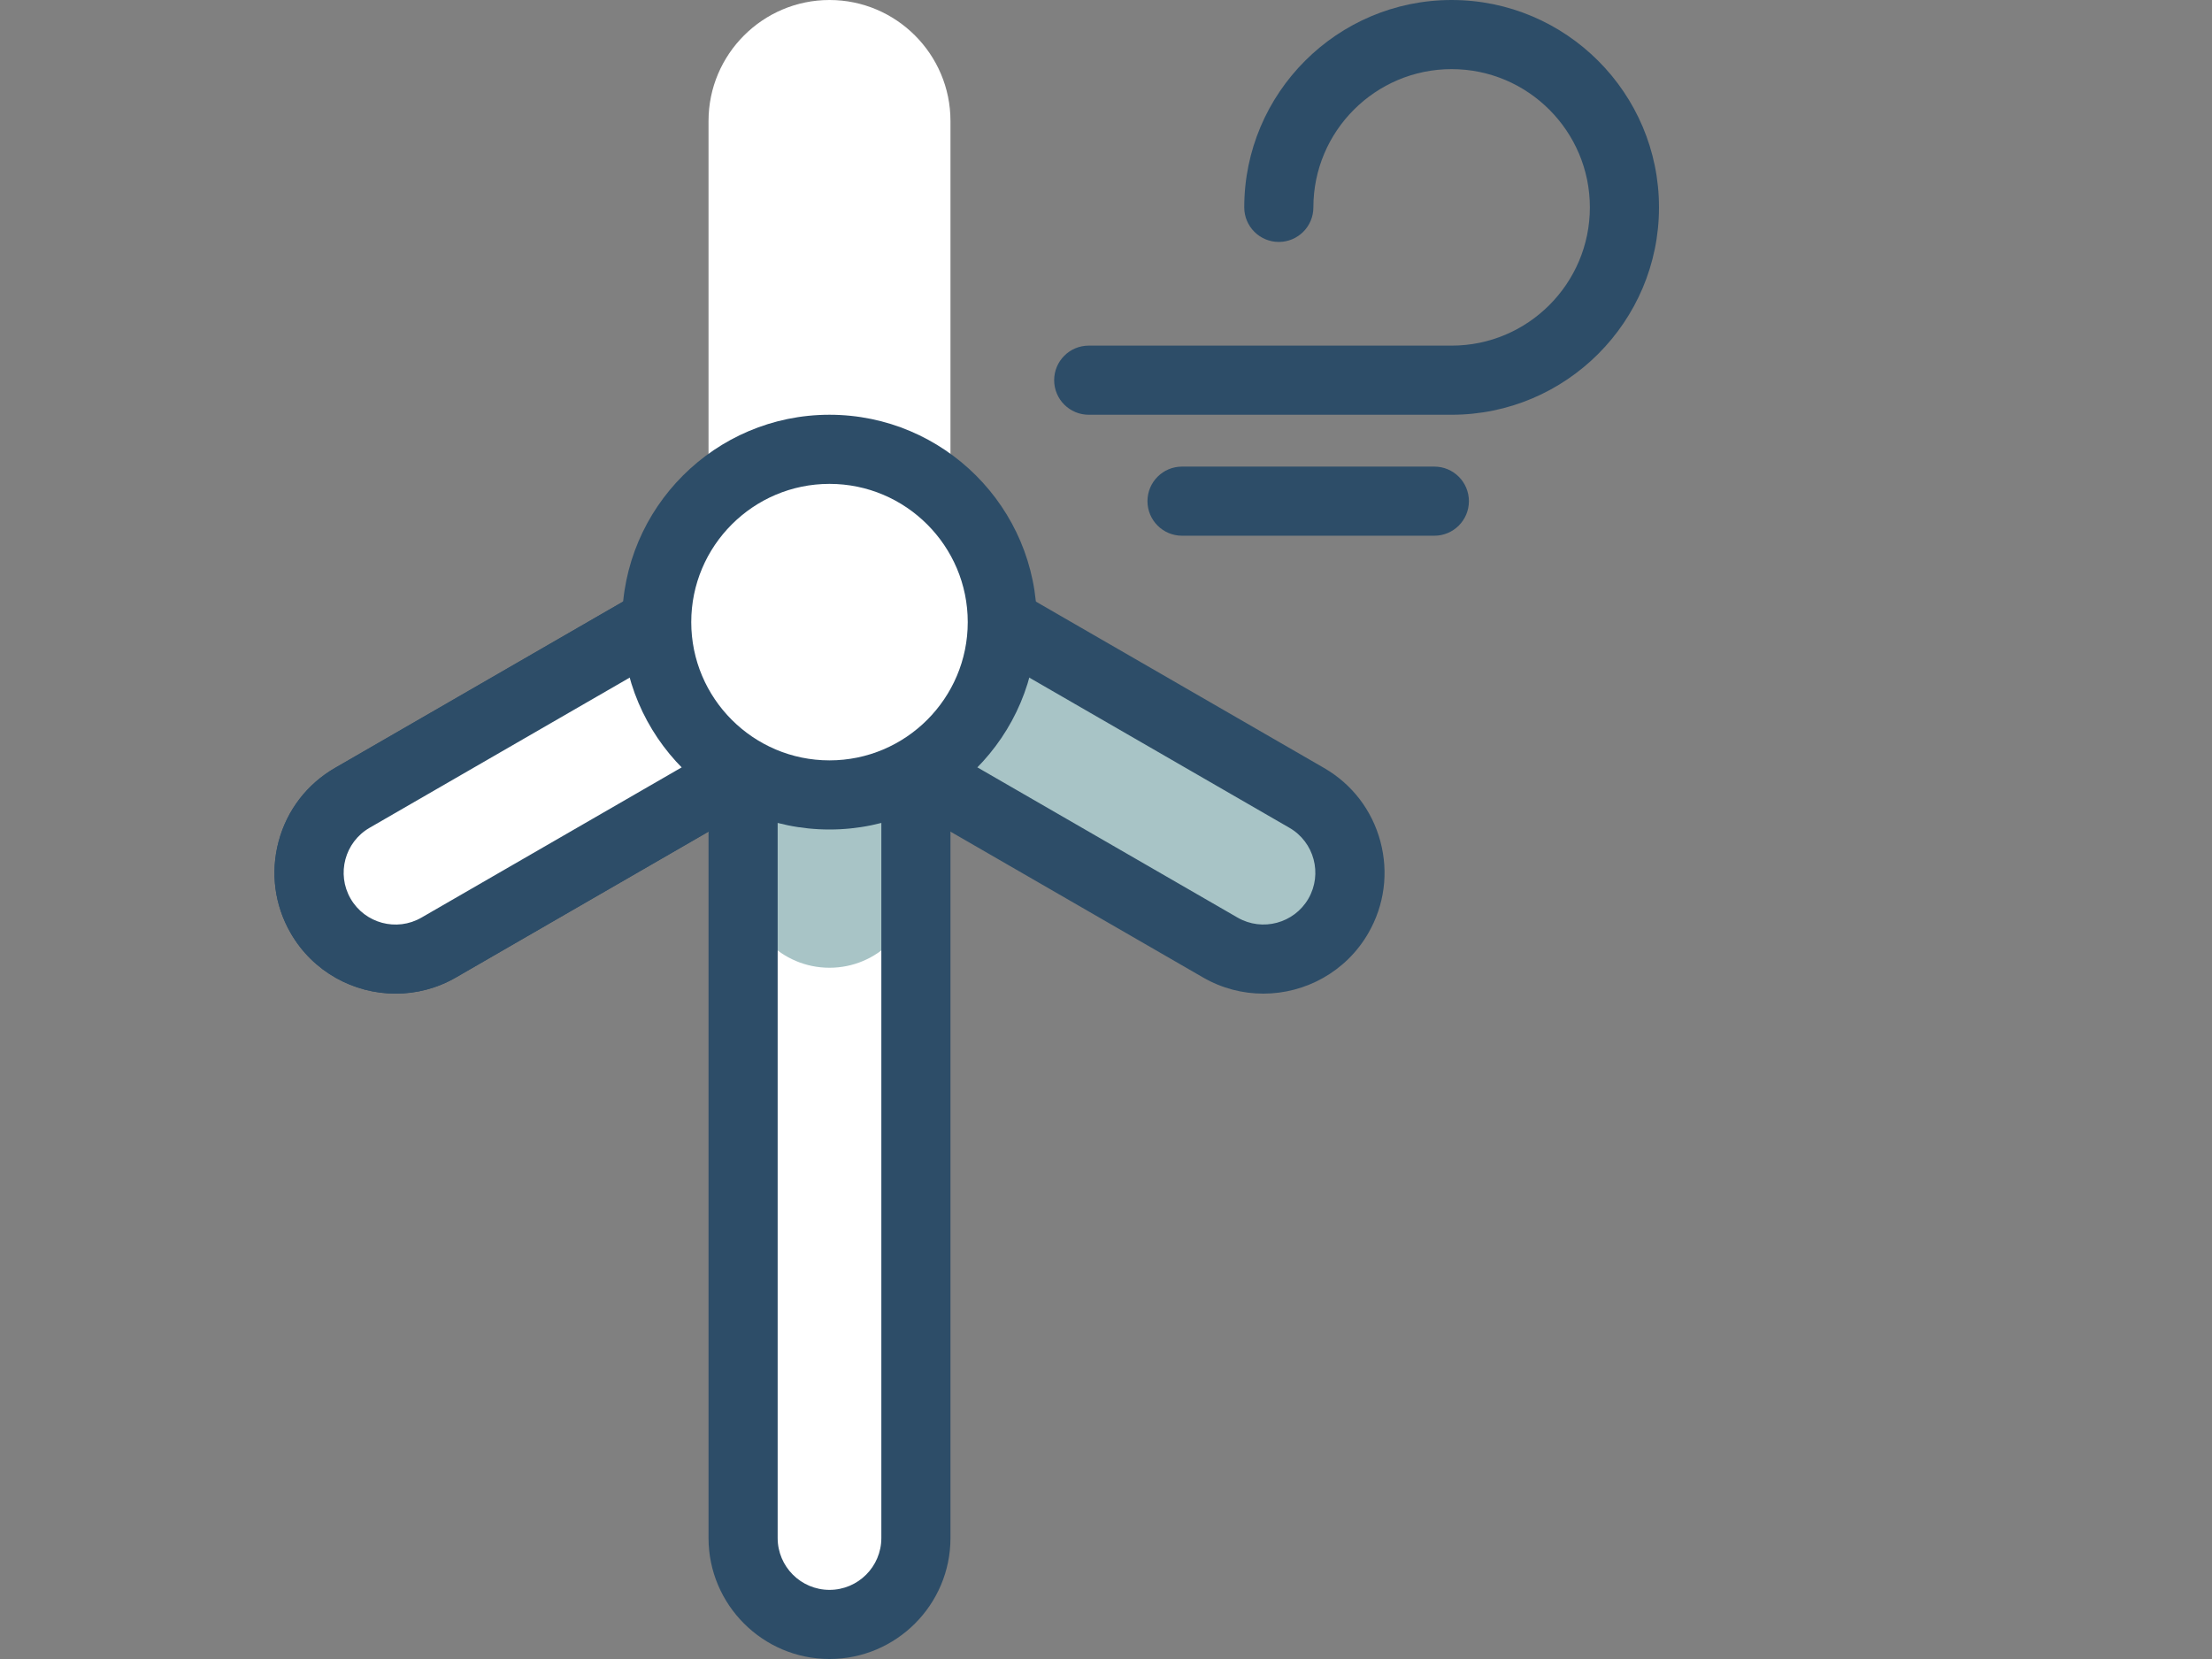 <?xml version="1.0" encoding="utf-8"?>
<!-- Generator: Adobe Illustrator 16.0.0, SVG Export Plug-In . SVG Version: 6.00 Build 0)  -->
<!DOCTYPE svg PUBLIC "-//W3C//DTD SVG 1.1//EN" "http://www.w3.org/Graphics/SVG/1.1/DTD/svg11.dtd">
<?xml-stylesheet type="text/css" href="svg.css" ?>
<svg version="1.1" id="Layer_1" xmlns="http://www.w3.org/2000/svg" xmlns:xlink="http://www.w3.org/1999/xlink" x="0px" y="0px"
	 width="128px" height="96px" viewBox="0 0 128 96" enable-background="new 0 0 96 96" xml:space="preserve">
	 <rect x="0" y="0" width="128" height="96" fill="#808080" stroke="none"/>
	 <defs>
			<linearGradient id="grad1" x1="0" x2="0" y1="0" y2="1">
	            <stop offset="30%" stop-color="#FFF"/>
	            <stop offset="31%" stop-color="#2D4D68"/>
	            <stop offset="95%" stop-color="#2D4D68"/>
	        </linearGradient>
	 	</defs>
<rect fill="transparent" width="96" height="96"/>
<g>
	<defs>
		<rect id="SVGID_1_" width="96" height="96"/>
	</defs>
	<clipPath id="SVGID_2_">
		<use xlink:href="#SVGID_1_"  overflow="visible"/>
	</clipPath>
</g>
<g>
	<defs>
		<rect id="SVGID_3_" width="96" height="96"/>
	</defs>
	<clipPath id="SVGID_4_">
		<use xlink:href="#SVGID_3_"  overflow="visible"/>
	</clipPath>
	<g clip-path="url(#SVGID_4_)">
		<defs>
			<path id="SVGID_5_" d="M-48.307,94c-4.322,0-7.826-3.504-7.826-7.826V58h-28.174v28.174c0,4.322-3.504,7.826-7.826,7.826H-48.307
				z"/>
		</defs>
		<clipPath id="SVGID_6_">
			<use xlink:href="#SVGID_5_"  overflow="visible"/>
		</clipPath>
		<rect x="-66.133" y="32" clip-path="url(#SVGID_6_)" fill="#A8C4C6" width="81" height="73"/>
	</g>
</g>
<g>
	<defs>
		<path id="SVGID_7_" d="M43,7v82c0,2.761,2.238,5,5,5c2.762,0,5-2.239,5-5V7c0-2.761-2.238-5-5-5C45.238,2,43,4.239,43,7"/>
	</defs>
	<clipPath id="SVGID_8_">
		<use xlink:href="#SVGID_7_"  overflow="visible"/>
	</clipPath>
	<path clip-path="url(#SVGID_8_)" fill="#FFFFFF" d="M53,89V7c0-2.761-2.239-5-5-5c-2.761,0-5,2.239-5,5v82c0,2.761,2.239,5,5,5
		C50.761,94,53,91.761,53,89"/>
	<path clip-path="url(#SVGID_8_)" fill="#A8C4C6" d="M53,51V39H43v12c0,2.761,2.239,5,5,5C50.761,56,53,53.761,53,51"/>
</g>
<g>
	<defs>
		<rect id="SVGID_9_" width="96" height="96"/>
	</defs>
	<clipPath id="SVGID_10_">
		<use xlink:href="#SVGID_9_"  overflow="visible"/>
	</clipPath>
	<path clip-path="url(#SVGID_10_)" fill="url(#grad1)" d="M48,96c-3.859,0-7-3.141-7-7V7c0-3.859,3.141-7,7-7c3.859,0,7,3.141,7,7v82
		C55,92.859,51.859,96,48,96 M48,4c-1.654,0-3,1.346-3,3v82c0,1.654,1.346,3,3,3c1.654,0,3-1.346,3-3V7C51,5.346,49.654,4,48,4"/>
	<path id="wing_1_inner" clip-path="url(#SVGID_10_)" fill="#FFFFFF" d="M41.17,34.17l-20.785,12c-2.391,1.381-3.21,4.439-1.83,6.83
		c1.381,2.392,4.439,3.211,6.83,1.83l20.785-12c2.391-1.38,3.211-4.438,1.83-6.83C46.619,33.609,43.561,32.789,41.17,34.17">
		<animate
        attributeName = "fill"
        values  = "#FFFFFF ; #A8C4C6 ; #FFFFFF"
        dur   = "7.5s"
        begin = "0s"
		keyTimes = "0 ; 0.62 ; 0.95"
        repeatCount = "indefinite"
        fill = "freeze"
        calcMode="discrete"
        />
    </path>
	<path id="wing_1" clip-path="url(#SVGID_10_)" fill="#2D4D68" d="M22.897,57.498c-2.421,0-4.779-1.255-6.074-3.499
		c-0.935-1.618-1.183-3.505-0.7-5.311c0.484-1.806,1.643-3.315,3.262-4.251l20.785-12c3.342-1.93,7.632-0.78,9.562,2.562
		c1.93,3.343,0.78,7.633-2.562,9.562l-20.785,12C25.286,57.196,24.083,57.498,22.897,57.498 M43.665,35.499
		c-0.52,0-1.033,0.136-1.495,0.403l-20.785,12c-1.432,0.827-1.925,2.666-1.098,4.098c0.828,1.435,2.667,1.927,4.098,1.1l20.785-12
		c0.694-0.401,1.19-1.048,1.398-1.822c0.207-0.774,0.1-1.583-0.3-2.277c-0.401-0.693-1.048-1.19-1.822-1.397
		C44.188,35.533,43.926,35.499,43.665,35.499"/>
	<path id="wing_2_inner" clip-path="url(#SVGID_10_)" fill="#FFFFFF" d="M41.17,34.17l-20.785,12c-2.391,1.381-3.21,4.439-1.83,6.83
		c1.381,2.392,4.439,3.211,6.83,1.83l20.785-12c2.391-1.38,3.211-4.438,1.83-6.83C46.619,33.609,43.561,32.789,41.17,34.17">
		<animate
        attributeName = "fill"
        values  = "#FFFFFF ; #A8C4C6 ; #FFFFFF"
        dur   = "7.5s"
        begin = "0s"
		keyTimes = "0 ; 0.28 ; 0.62"
        repeatCount = "indefinite"
        fill = "freeze"
        calcMode="discrete"
        />
    </path>
	<path id="wing_2" clip-path="url(#SVGID_10_)" fill="#2D4D68" d="M22.897,57.498c-2.421,0-4.779-1.255-6.074-3.499
		c-0.935-1.618-1.183-3.505-0.7-5.311c0.484-1.806,1.643-3.315,3.262-4.251l20.785-12c3.342-1.93,7.632-0.78,9.562,2.562
		c1.93,3.343,0.78,7.633-2.562,9.562l-20.785,12C25.286,57.196,24.083,57.498,22.897,57.498 M43.665,35.499
		c-0.52,0-1.033,0.136-1.495,0.403l-20.785,12c-1.432,0.827-1.925,2.666-1.098,4.098c0.828,1.435,2.667,1.927,4.098,1.1l20.785-12
		c0.694-0.401,1.19-1.048,1.398-1.822c0.207-0.774,0.1-1.583-0.3-2.277c-0.401-0.693-1.048-1.19-1.822-1.397
		C44.188,35.533,43.926,35.499,43.665,35.499"/>
	<path id="wing_3_inner" clip-path="url(#SVGID_10_)" fill="#A8C4C6" d="M49.83,42.83l20.785,12c2.391,1.381,5.449,0.562,6.83-1.83
		c1.38-2.392,0.561-5.45-1.83-6.83l-20.785-12C52.439,32.789,49.381,33.608,48,36C46.619,38.391,47.439,41.449,49.83,42.83">
		<animate
        attributeName = "fill"
        values  = "#A8C4C6 ; #FFFFFF ; #A8C4C6"
        dur   = "7.5s"
        begin = "0s"
		keyTimes = "0 ; 0.28 ; 0.95"
        repeatCount = "indefinite"
        fill = "freeze"
        calcMode="discrete"
        />
    </path>
	<path  id="wing_3" clip-path="url(#SVGID_10_)" fill="#2D4D68" d="M73.104,57.498c-1.188,0-2.39-0.301-3.488-0.936l-20.785-12
		c-3.343-1.93-4.492-6.219-2.562-9.562c1.93-3.343,6.219-4.491,9.562-2.562l20.785,12c1.619,0.935,2.777,2.444,3.261,4.25
		c0.484,1.806,0.236,3.692-0.699,5.312C77.882,56.243,75.524,57.498,73.104,57.498 M50.83,41.098l20.785,12
		c1.431,0.826,3.27,0.334,4.098-1.098c0.827-1.433,0.334-3.271-1.098-4.098l-20.785-12c-0.694-0.4-1.503-0.508-2.276-0.3
		c-0.773,0.207-1.421,0.704-1.821,1.398c-0.401,0.694-0.508,1.502-0.301,2.276C49.64,40.05,50.136,40.697,50.83,41.098"/>
	<path clip-path="url(#SVGID_10_)" fill="#FFFFFF" d="M58,36c0-5.523-4.477-10-10-10c-5.523,0-10,4.477-10,10s4.477,10,10,10
		C53.523,46,58,41.523,58,36"/>
	<path clip-path="url(#SVGID_10_)" fill="#2D4D68" d="M48,48c-6.617,0-12-5.383-12-12s5.383-12,12-12s12,5.383,12,12
		S54.617,48,48,48 M48,28c-4.411,0-8,3.589-8,8s3.589,8,8,8s8-3.589,8-8S52.411,28,48,28"/>
	<path id="wind_1" clip-path="url(#SVGID_10_)" fill="#2D4D68" d="M84,24H63c-1.104,0-2-0.896-2-2s0.896-2,2-2h21c4.411,0,8-3.589,8-8
		s-3.589-8-8-8s-8,3.589-8,8c0,1.104-0.896,2-2,2s-2-0.896-2-2c0-6.617,5.383-12,12-12s12,5.383,12,12S90.617,24,84,24"/>
	<path id="wind_2" clip-path="url(#SVGID_10_)" fill="#2D4D68" d="M83,31H68.4c-1.105,0-2-0.896-2-2s0.895-2,2-2H83c1.104,0,2,0.896,2,2
		S84.104,31,83,31"/>
</g>
</svg>
